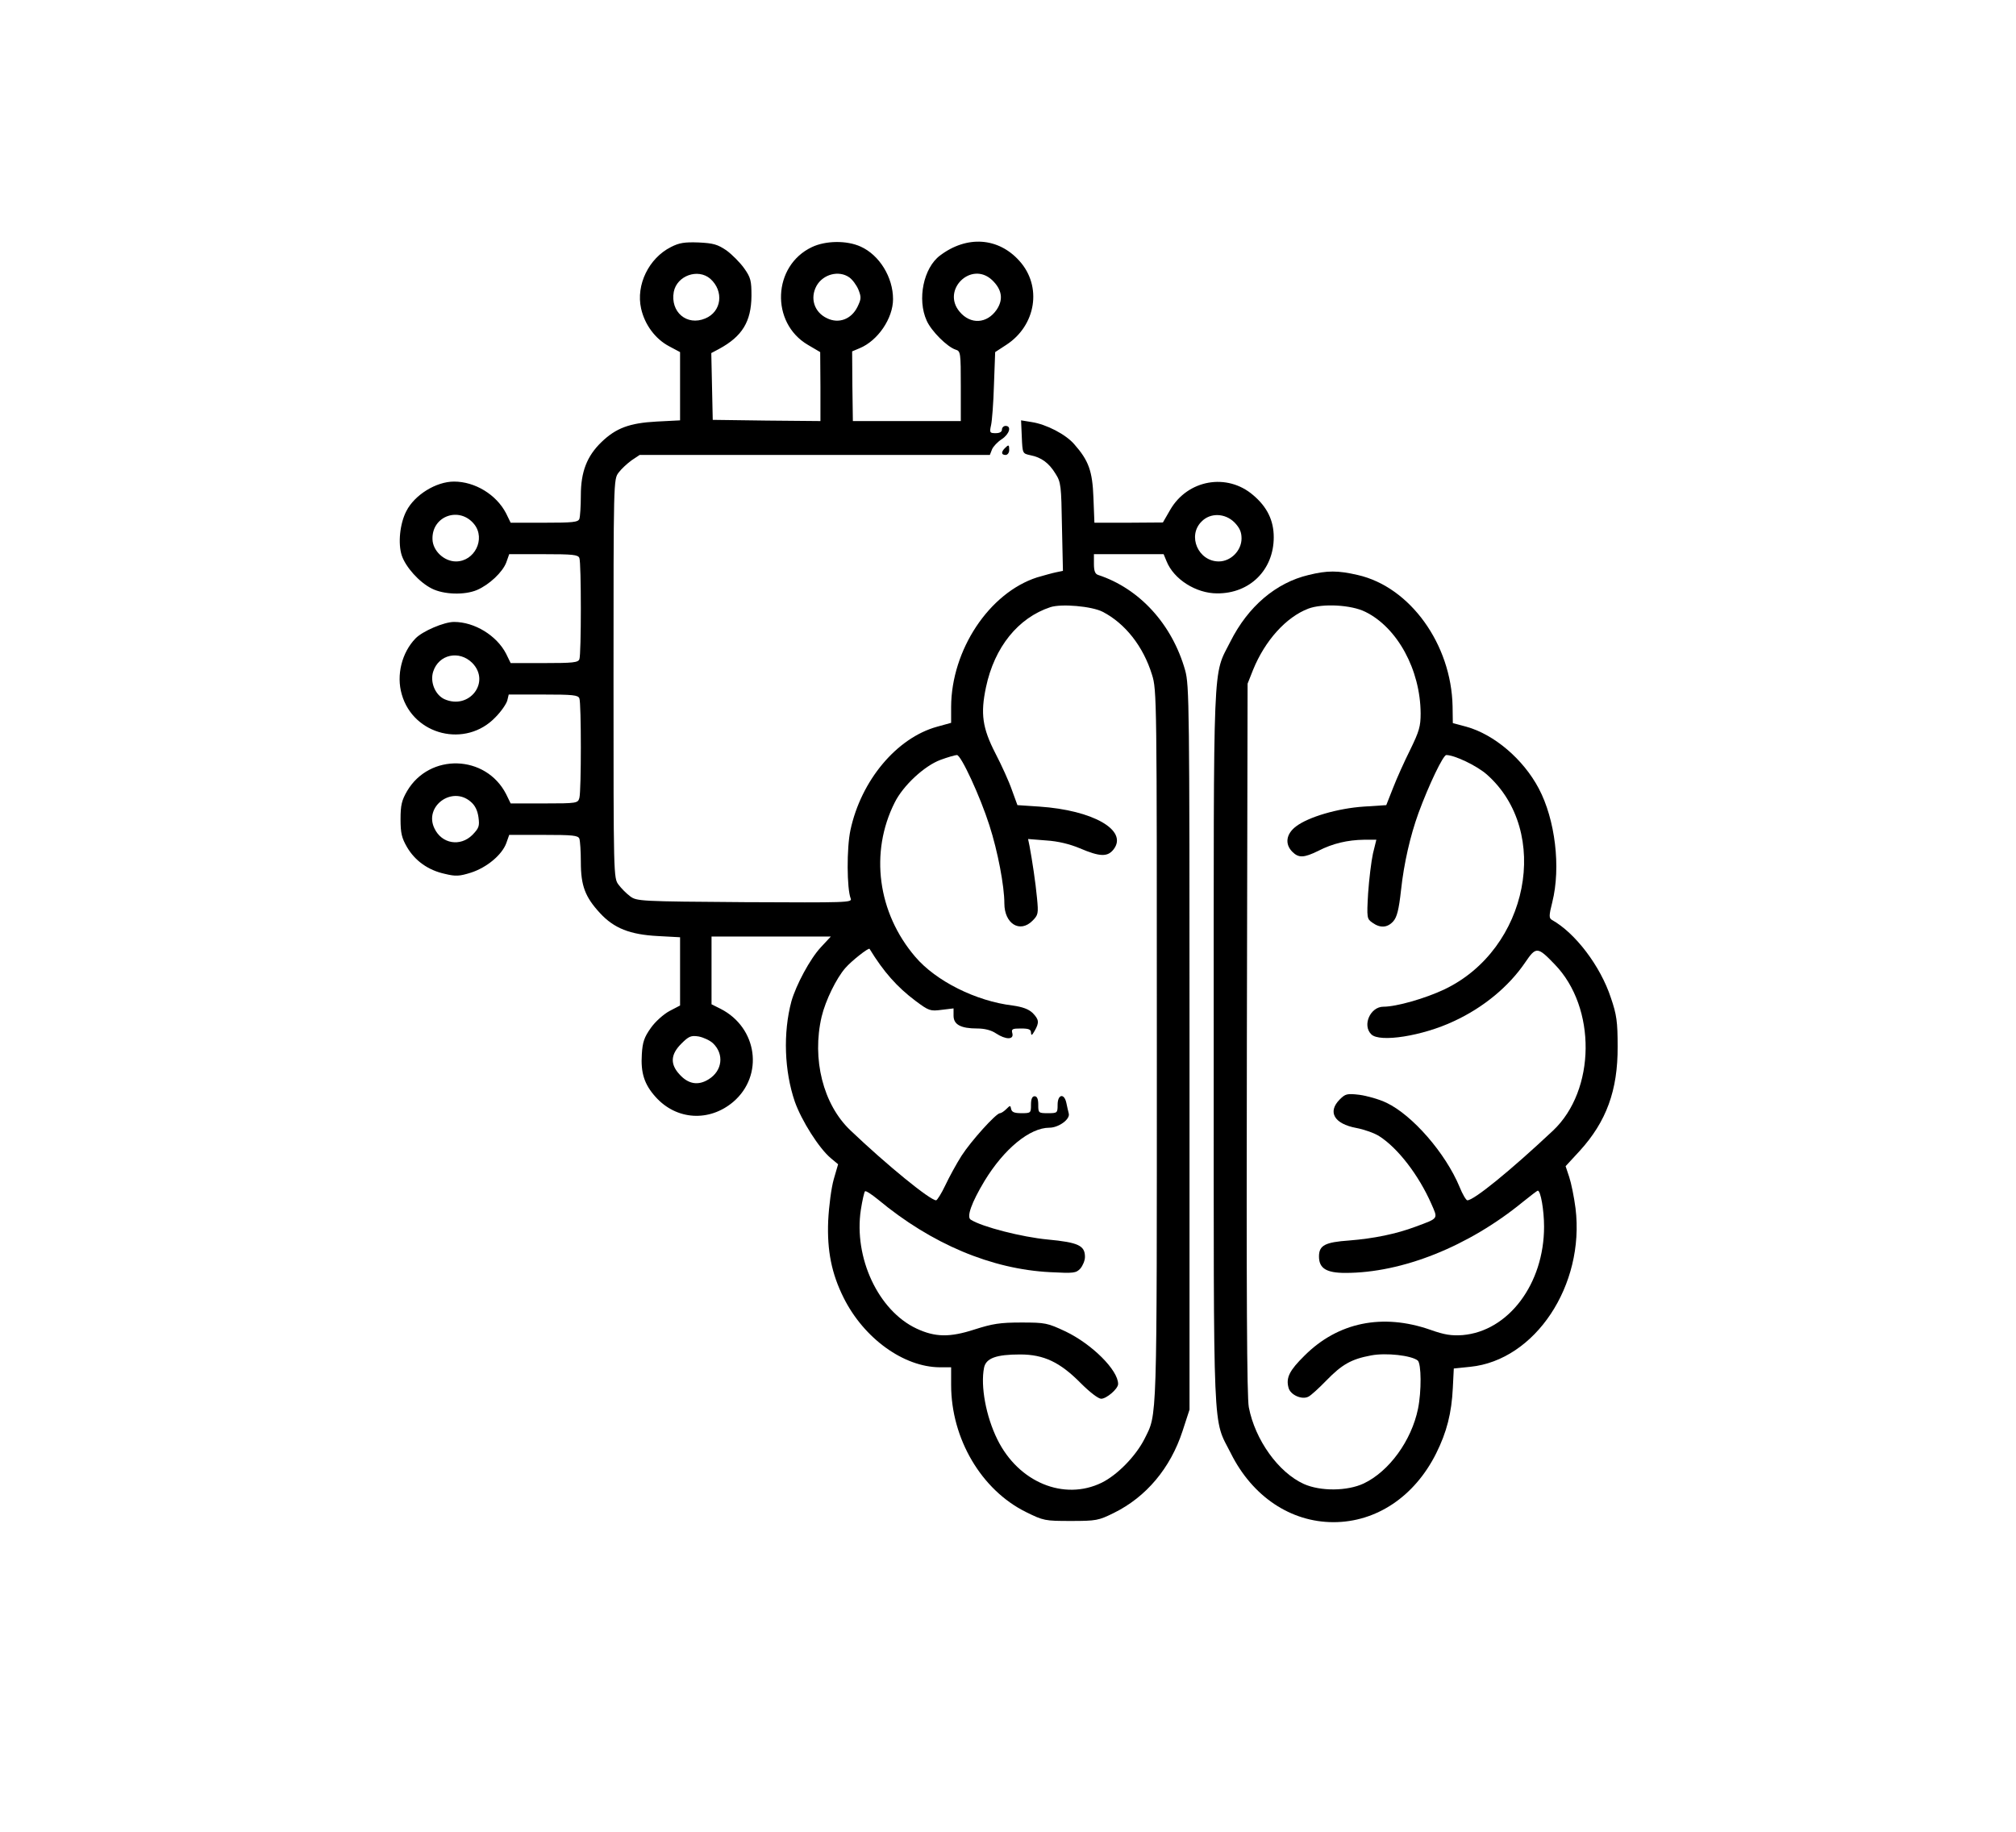 <?xml version="1.0" standalone="no"?>
<!DOCTYPE svg PUBLIC "-//W3C//DTD SVG 20010904//EN"
 "http://www.w3.org/TR/2001/REC-SVG-20010904/DTD/svg10.dtd">
<svg version="1.0" xmlns="http://www.w3.org/2000/svg"
 width="833pt" height="757pt" viewBox="0 0 833 757"
 preserveAspectRatio="xMidYMid meet">

<g transform="translate(0,757) scale(0.1,-0.1)"
fill="#000000" stroke="none">
<path d="M2772 6549 c-91 -46 -145 -156 -123 -254 15 -67 59 -126 116 -156
l45 -24 0 -141 0 -141 -97 -5 c-112 -6 -168 -27 -228 -85 -60 -58 -85 -123
-85 -220 0 -45 -3 -88 -6 -97 -5 -14 -28 -16 -145 -16 l-139 0 -19 39 c-40 77
-128 131 -215 131 -74 0 -163 -55 -197 -122 -27 -52 -35 -134 -19 -183 16 -48
72 -111 124 -137 49 -25 135 -28 187 -6 51 22 106 74 121 114 l12 34 142 0
c120 0 143 -2 148 -16 8 -20 8 -398 0 -418 -5 -14 -28 -16 -145 -16 l-139 0
-19 39 c-39 75 -130 131 -215 131 -41 0 -130 -38 -159 -68 -57 -59 -80 -152
-57 -231 48 -170 265 -223 387 -95 24 24 45 55 49 69 l6 25 143 0 c121 0 144
-2 149 -16 8 -20 8 -382 0 -411 -6 -22 -10 -23 -145 -23 l-139 0 -19 39 c-84
163 -316 170 -409 12 -22 -38 -27 -58 -27 -116 0 -58 5 -78 27 -116 33 -56 87
-95 156 -110 45 -11 60 -10 108 5 65 21 128 73 146 122 l12 34 142 0 c120 0
143 -2 148 -16 3 -9 6 -52 6 -97 0 -97 18 -144 79 -210 58 -63 124 -89 239
-95 l92 -5 0 -141 0 -141 -44 -23 c-24 -13 -59 -44 -77 -70 -27 -38 -34 -58
-37 -108 -5 -77 10 -125 57 -177 86 -96 222 -104 321 -20 127 109 100 306 -52
384 l-38 19 0 140 0 140 246 0 247 0 -41 -44 c-45 -48 -103 -157 -122 -224
-35 -131 -29 -288 14 -414 28 -79 100 -193 149 -234 l30 -25 -18 -62 c-10 -35
-20 -111 -23 -172 -5 -123 14 -218 64 -318 84 -168 248 -286 397 -287 l47 0 0
-73 c0 -222 125 -434 309 -525 73 -36 78 -37 186 -37 105 0 114 2 177 33 134
66 234 185 284 338 l29 89 0 1495 c0 1420 -1 1498 -18 1560 -54 191 -189 338
-359 394 -13 4 -18 16 -18 46 l0 40 144 0 144 0 12 -29 c30 -75 122 -133 209
-133 135 -1 234 97 234 232 0 69 -27 125 -85 174 -108 93 -271 64 -343 -61
l-30 -52 -141 -1 -142 0 -4 103 c-4 111 -20 154 -79 221 -35 41 -116 83 -177
92 l-43 7 3 -69 c3 -68 3 -68 35 -75 46 -9 77 -32 104 -76 23 -36 24 -49 27
-220 l4 -182 -29 -6 c-15 -3 -50 -13 -78 -21 -198 -64 -354 -300 -355 -535 l0
-66 -58 -16 c-167 -46 -314 -222 -358 -427 -16 -75 -15 -242 1 -283 7 -17 -14
-17 -438 -15 -432 3 -446 4 -473 24 -15 11 -37 33 -48 48 -21 27 -21 35 -21
851 0 820 0 824 21 852 11 15 36 38 54 51 l33 22 724 0 723 0 9 23 c5 12 23
31 40 42 32 21 42 55 16 55 -8 0 -15 -7 -15 -15 0 -10 -10 -15 -26 -15 -24 0
-26 2 -19 33 4 17 10 93 12 167 l5 135 46 30 c123 80 149 242 54 347 -87 97
-217 106 -328 22 -68 -51 -95 -181 -55 -269 19 -43 85 -109 120 -120 20 -6 21
-13 21 -151 l0 -144 -223 0 -223 0 -2 144 -1 144 31 13 c75 31 138 123 138
203 0 90 -56 182 -134 217 -57 26 -144 25 -201 -2 -163 -77 -172 -313 -17
-404 l51 -30 1 -143 0 -142 -222 2 -223 3 -3 138 -3 138 32 17 c96 52 133 113
134 219 0 63 -3 76 -30 114 -17 24 -50 57 -73 74 -37 25 -54 30 -115 33 -58 2
-80 -1 -115 -19z m163 -131 c57 -51 47 -136 -21 -164 -76 -32 -145 27 -130
110 13 67 100 98 151 54z m574 6 c13 -9 30 -32 38 -51 12 -31 12 -38 -4 -71
-25 -51 -77 -71 -126 -47 -53 25 -71 83 -43 134 27 48 92 65 135 35z m590 -11
c41 -39 48 -80 19 -123 -40 -58 -108 -62 -153 -8 -76 90 48 211 134 131z
m-2139 -1010 c47 -60 1 -153 -76 -153 -49 0 -96 44 -97 92 -3 97 113 137 173
61z m3141 8 c21 -22 29 -39 29 -66 0 -50 -44 -95 -94 -95 -85 0 -131 106 -71
165 36 37 97 35 136 -4z m-545 -369 c93 -48 168 -143 204 -260 20 -63 20 -96
20 -1536 0 -1582 2 -1515 -51 -1622 -36 -71 -112 -149 -177 -181 -156 -76
-344 2 -431 179 -47 95 -70 220 -55 296 8 40 51 55 149 55 98 0 165 -32 250
-118 38 -38 73 -65 85 -65 22 0 70 41 70 61 0 57 -107 164 -217 217 -75 35
-83 37 -183 37 -88 0 -119 -5 -194 -29 -102 -33 -162 -32 -239 4 -158 74 -260
293 -230 491 6 39 14 73 17 76 3 4 27 -12 53 -33 222 -185 471 -289 713 -301
97 -5 106 -4 124 15 10 12 19 33 19 48 0 47 -27 60 -154 72 -106 10 -271 52
-318 82 -18 11 3 70 57 160 81 133 187 220 268 220 38 0 87 35 80 59 -2 9 -7
28 -10 44 -9 41 -36 35 -36 -8 0 -34 -1 -35 -40 -35 -39 0 -40 1 -40 35 0 24
-5 35 -15 35 -10 0 -15 -11 -15 -35 0 -34 -1 -35 -39 -35 -29 0 -40 4 -43 17
-3 16 -4 16 -20 0 -9 -9 -21 -17 -26 -17 -16 0 -119 -114 -159 -176 -21 -33
-51 -88 -67 -122 -16 -34 -34 -62 -38 -62 -25 0 -204 146 -354 289 -113 107
-160 295 -119 470 16 67 61 159 98 201 25 29 96 85 100 79 58 -95 114 -158
190 -215 55 -41 61 -43 107 -37 l50 6 0 -30 c0 -37 30 -53 98 -53 30 0 58 -7
77 -20 41 -27 75 -27 68 0 -5 18 0 20 36 20 32 0 41 -4 41 -17 1 -14 4 -12 15
7 20 35 18 47 -8 74 -17 16 -41 25 -83 31 -151 18 -317 101 -402 201 -156 182
-189 432 -85 638 35 70 122 151 189 176 30 11 61 20 68 20 17 0 96 -171 134
-290 35 -108 62 -252 62 -323 0 -84 64 -124 116 -72 24 24 25 30 19 93 -6 65
-20 157 -31 216 l-6 29 75 -6 c49 -3 97 -15 138 -32 84 -36 116 -37 141 -4 59
78 -85 161 -308 176 l-90 6 -23 63 c-12 35 -43 103 -68 151 -54 105 -62 164
-39 273 35 166 133 287 266 331 46 15 171 4 216 -19z m-2605 -211 c78 -79 -12
-196 -115 -150 -38 18 -60 71 -46 114 23 71 107 89 161 36z m-6 -574 c18 -15
28 -36 32 -64 5 -37 2 -45 -25 -73 -50 -50 -127 -37 -157 27 -44 91 73 177
150 110z m1001 -998 c47 -45 39 -114 -18 -149 -43 -27 -84 -20 -120 20 -40 43
-37 83 7 127 31 31 40 35 72 30 20 -4 46 -16 59 -28z"/>
<path d="M4152 5718 c-16 -16 -15 -28 3 -28 8 0 15 9 15 20 0 23 -2 24 -18 8z"/>
<path d="M5407 5194 c-135 -32 -250 -130 -323 -275 -74 -147 -69 -34 -69
-1679 0 -1648 -5 -1525 71 -1676 89 -178 247 -284 424 -284 177 0 335 106 424
284 44 88 64 167 69 271 l4 80 68 7 c268 27 474 337 435 655 -6 47 -18 105
-26 129 l-15 45 59 64 c109 120 157 249 156 430 0 103 -4 132 -28 202 -43 131
-147 268 -244 322 -12 7 -12 18 2 73 36 144 12 342 -56 470 -64 121 -184 223
-299 255 l-56 15 -1 69 c-5 257 -176 494 -392 543 -82 19 -126 19 -203 0z
m234 -152 c133 -65 228 -240 229 -420 0 -54 -6 -74 -43 -150 -24 -48 -56 -119
-71 -158 l-28 -71 -92 -6 c-108 -7 -230 -43 -281 -82 -41 -31 -47 -73 -15
-105 26 -26 48 -25 107 4 60 31 122 45 189 46 l51 0 -14 -57 c-7 -32 -16 -106
-20 -164 -6 -103 -5 -106 18 -122 32 -23 62 -21 86 6 15 17 23 47 32 129 12
111 38 224 72 318 43 117 102 240 115 240 34 0 126 -44 167 -80 268 -236 173
-722 -174 -888 -80 -38 -199 -72 -253 -72 -54 0 -88 -77 -50 -114 34 -35 212
-7 341 54 122 56 228 144 295 243 45 66 51 66 122 -8 173 -178 170 -520 -7
-687 -178 -167 -327 -288 -354 -288 -5 0 -20 25 -32 55 -58 140 -195 297 -302
348 -31 15 -82 29 -112 33 -51 6 -58 4 -81 -19 -52 -52 -23 -101 68 -118 32
-6 75 -21 95 -34 77 -49 163 -161 215 -279 28 -64 32 -59 -65 -95 -80 -30
-173 -49 -274 -57 -100 -7 -125 -20 -125 -66 0 -49 30 -68 109 -68 235 0 508
109 733 293 32 26 60 47 62 47 12 0 26 -81 26 -149 0 -236 -147 -432 -337
-448 -46 -3 -74 1 -133 22 -198 69 -382 31 -520 -107 -62 -61 -77 -91 -66
-132 7 -30 56 -52 83 -37 10 5 43 35 73 66 65 67 104 89 185 104 62 12 167 0
193 -21 15 -13 16 -127 1 -200 -27 -131 -119 -258 -224 -308 -68 -32 -179 -33
-248 -2 -105 48 -201 182 -227 317 -8 43 -10 464 -8 1525 l3 1465 23 58 c49
120 136 217 228 252 58 22 177 16 235 -13z"/>
</g>
</svg>
